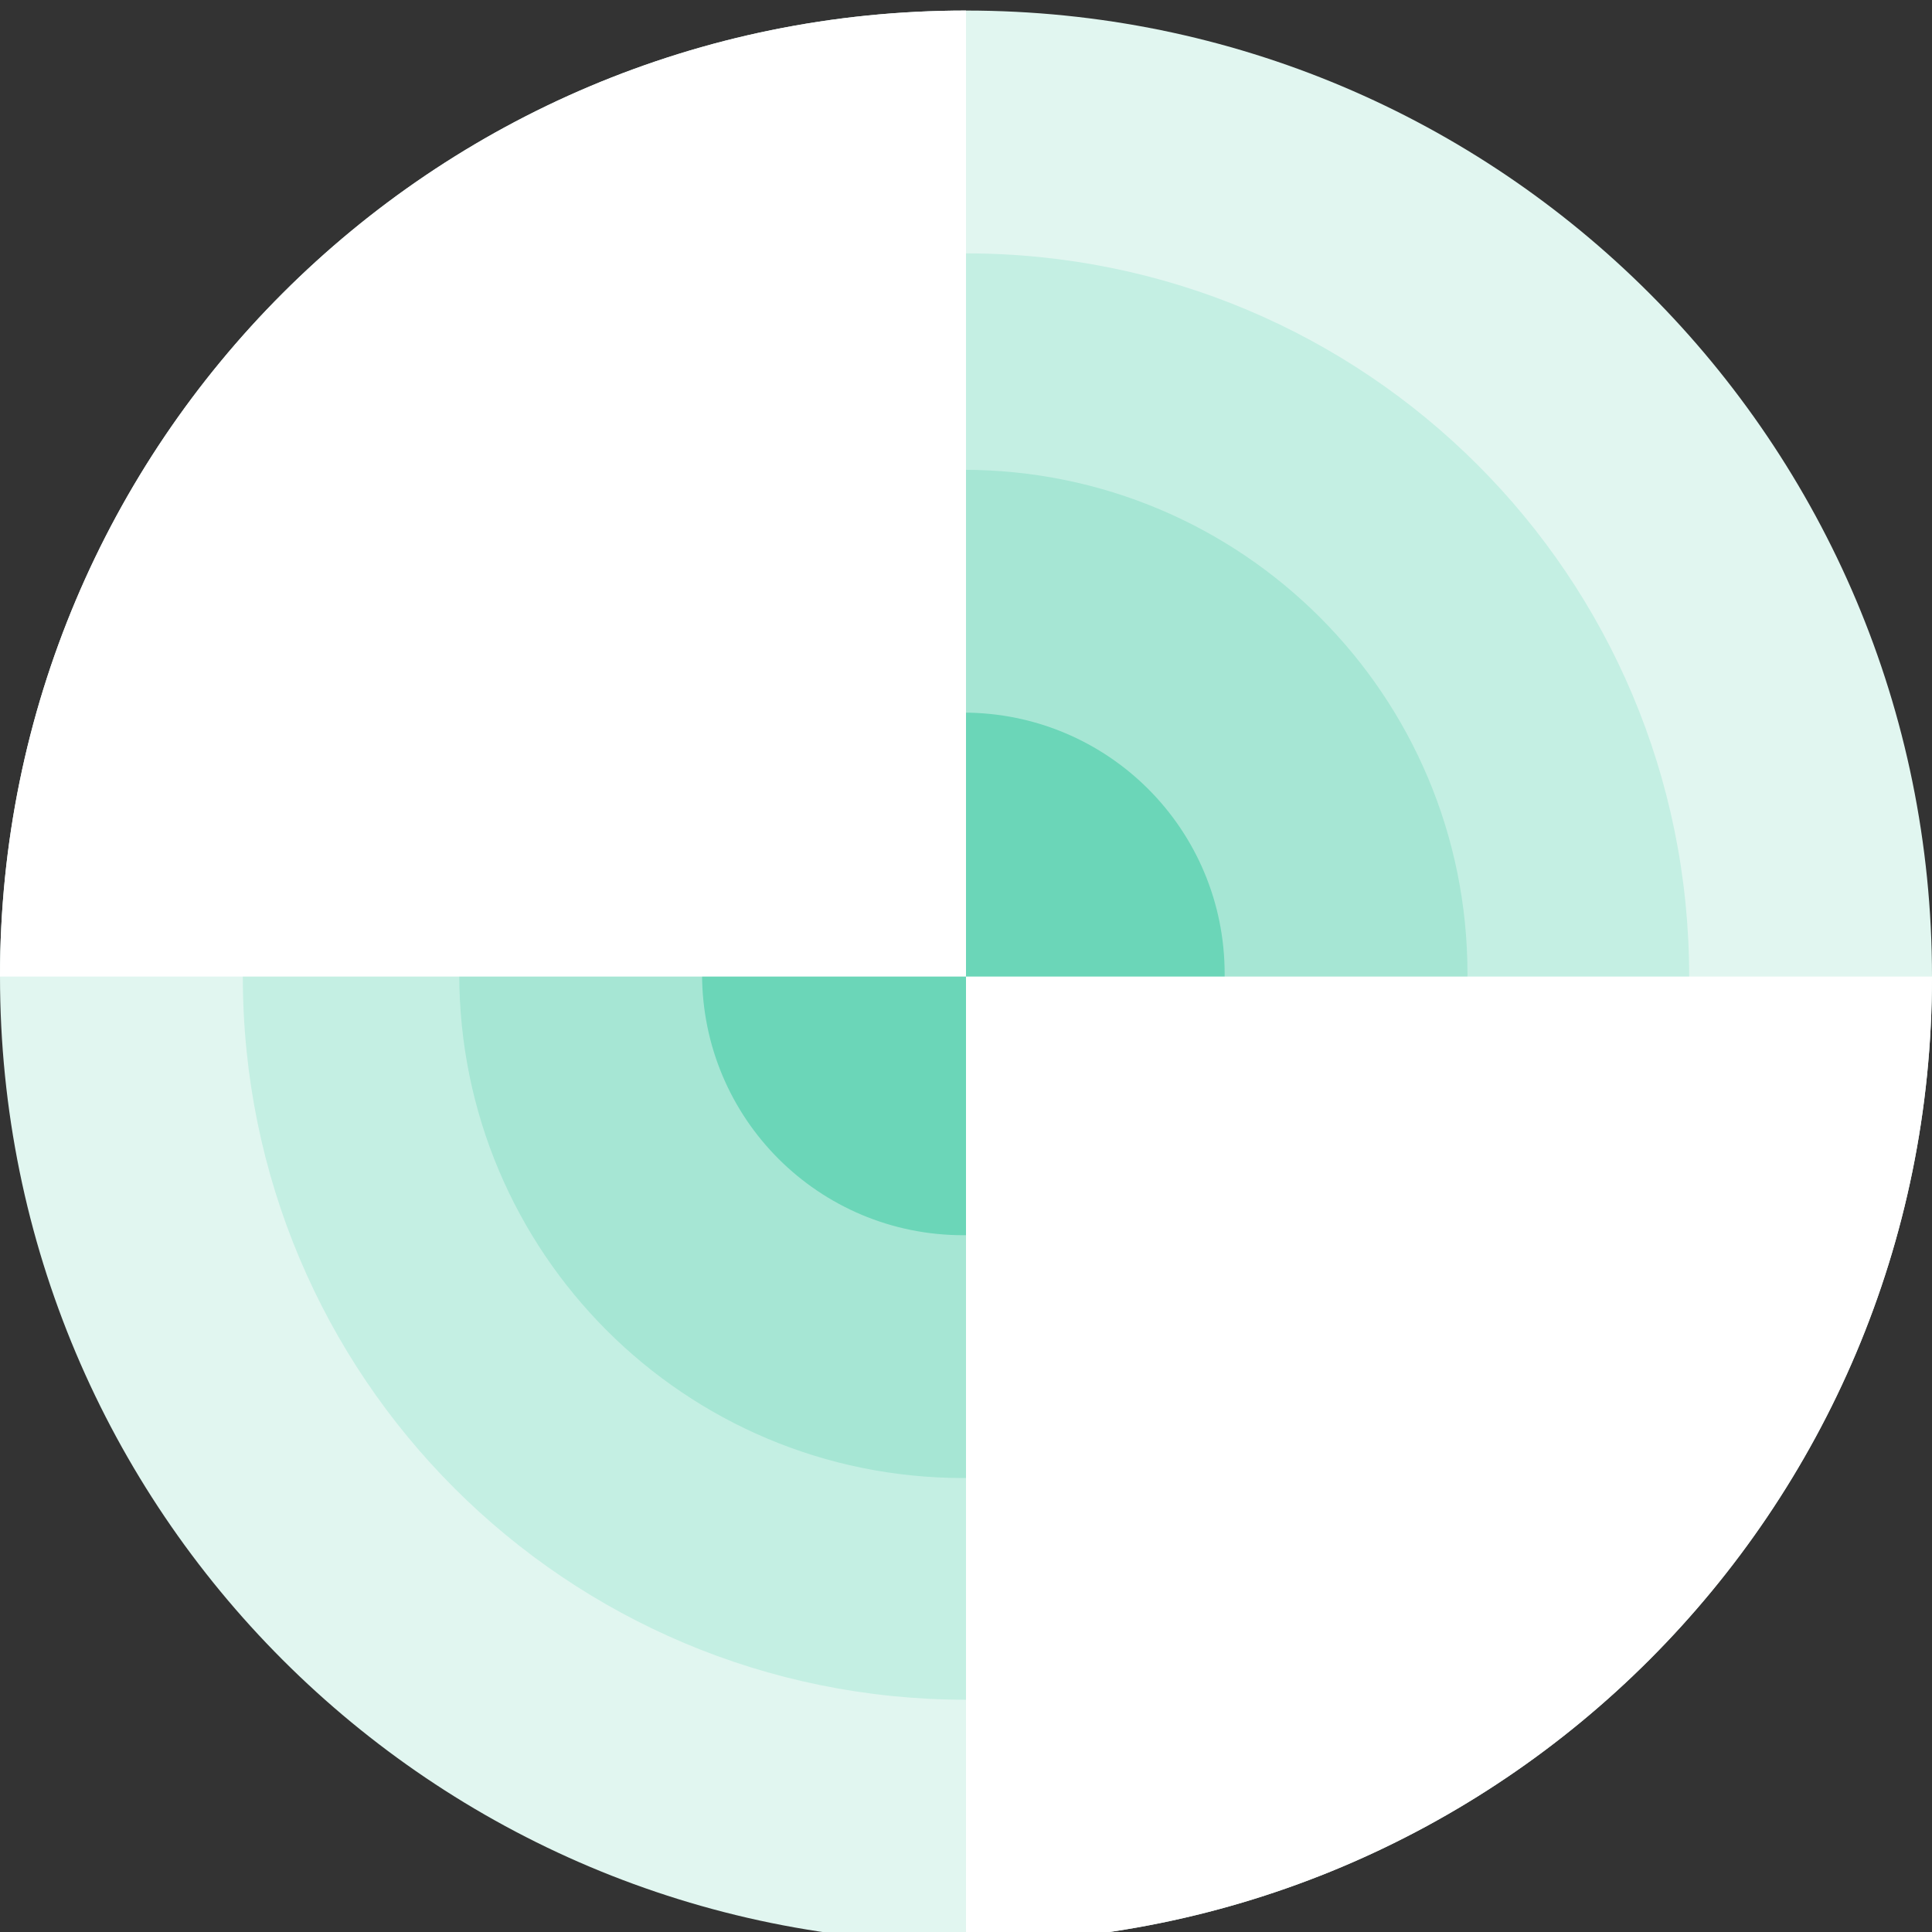 <svg version="1.2" xmlns="http://www.w3.org/2000/svg" viewBox="0 0 366 366" width="512" height="512">
	<rect x="0" y="0" width="366" height="366" fill="#333333" stroke="none"/>
	<title>+</title>
	<defs>
		<clipPath clipPathUnits="userSpaceOnUse" id="cp1">
			<path d="m366 185v183h-183v-183z"/>
		</clipPath>
		<clipPath clipPathUnits="userSpaceOnUse" id="cp2">
			<path d="m183 0v185h-183v-185z"/>
		</clipPath>
	</defs>
	<style>
		.s0 { fill: #e1f6f0 } 
		.s1 { fill: #c4efe3 } 
		.s2 { fill: #a6e6d4 } 
		.s3 { fill: #6bd6b8 } 
		.s4 { fill: #ffffff } 
	</style>
	<g id="Layer 1">
		<path id="Form 1" fill-rule="evenodd" class="s0" d="m183 368c-101.2 0-183-81.8-183-183 0-101.2 81.8-183 183-183 101.2 0 183 81.8 183 183 0 101.2-81.8 183-183 183z"/>
		<path id="Form 2" fill-rule="evenodd" class="s1" d="m183 322c-75.8 0-137-61.2-137-137 0-75.8 61.2-137 137-137 75.8 0 137 61.2 137 137 0 75.8-61.2 137-137 137z"/>
		<path id="Form 3" fill-rule="evenodd" class="s2" d="m182.5 280c-52.8 0-95.5-42.7-95.5-95.5 0-52.8 42.7-95.5 95.5-95.5 52.8 0 95.5 42.7 95.5 95.5 0 52.8-42.7 95.5-95.5 95.5z"/>
		<path id="Form 4" fill-rule="evenodd" class="s3" d="m182.5 234c-27.4 0-49.5-22.1-49.5-49.5 0-27.4 22.1-49.5 49.5-49.5 27.4 0 49.5 22.1 49.5 49.5 0 27.4-22.1 49.5-49.5 49.5z"/>
		<g id="Ordner 1">
			<g id="&lt;Clip Group&gt;" clip-path="url(#cp1)">
				<path id="Form 1 copy" fill-rule="evenodd" class="s4" d="m183 368c-101.2 0-183-81.8-183-183 0-101.2 81.8-183 183-183 101.2 0 183 81.8 183 183 0 101.2-81.8 183-183 183z"/>
			</g>
		</g>
		<g id="Ordner 2">
			<g id="&lt;Clip Group&gt;" clip-path="url(#cp2)">
				<path id="Form 1 copy 2" fill-rule="evenodd" class="s4" d="m183 368c-101.2 0-183-81.8-183-183 0-101.2 81.8-183 183-183 101.2 0 183 81.8 183 183 0 101.2-81.8 183-183 183z"/>
			</g>
		</g>
	</g>
</svg>
